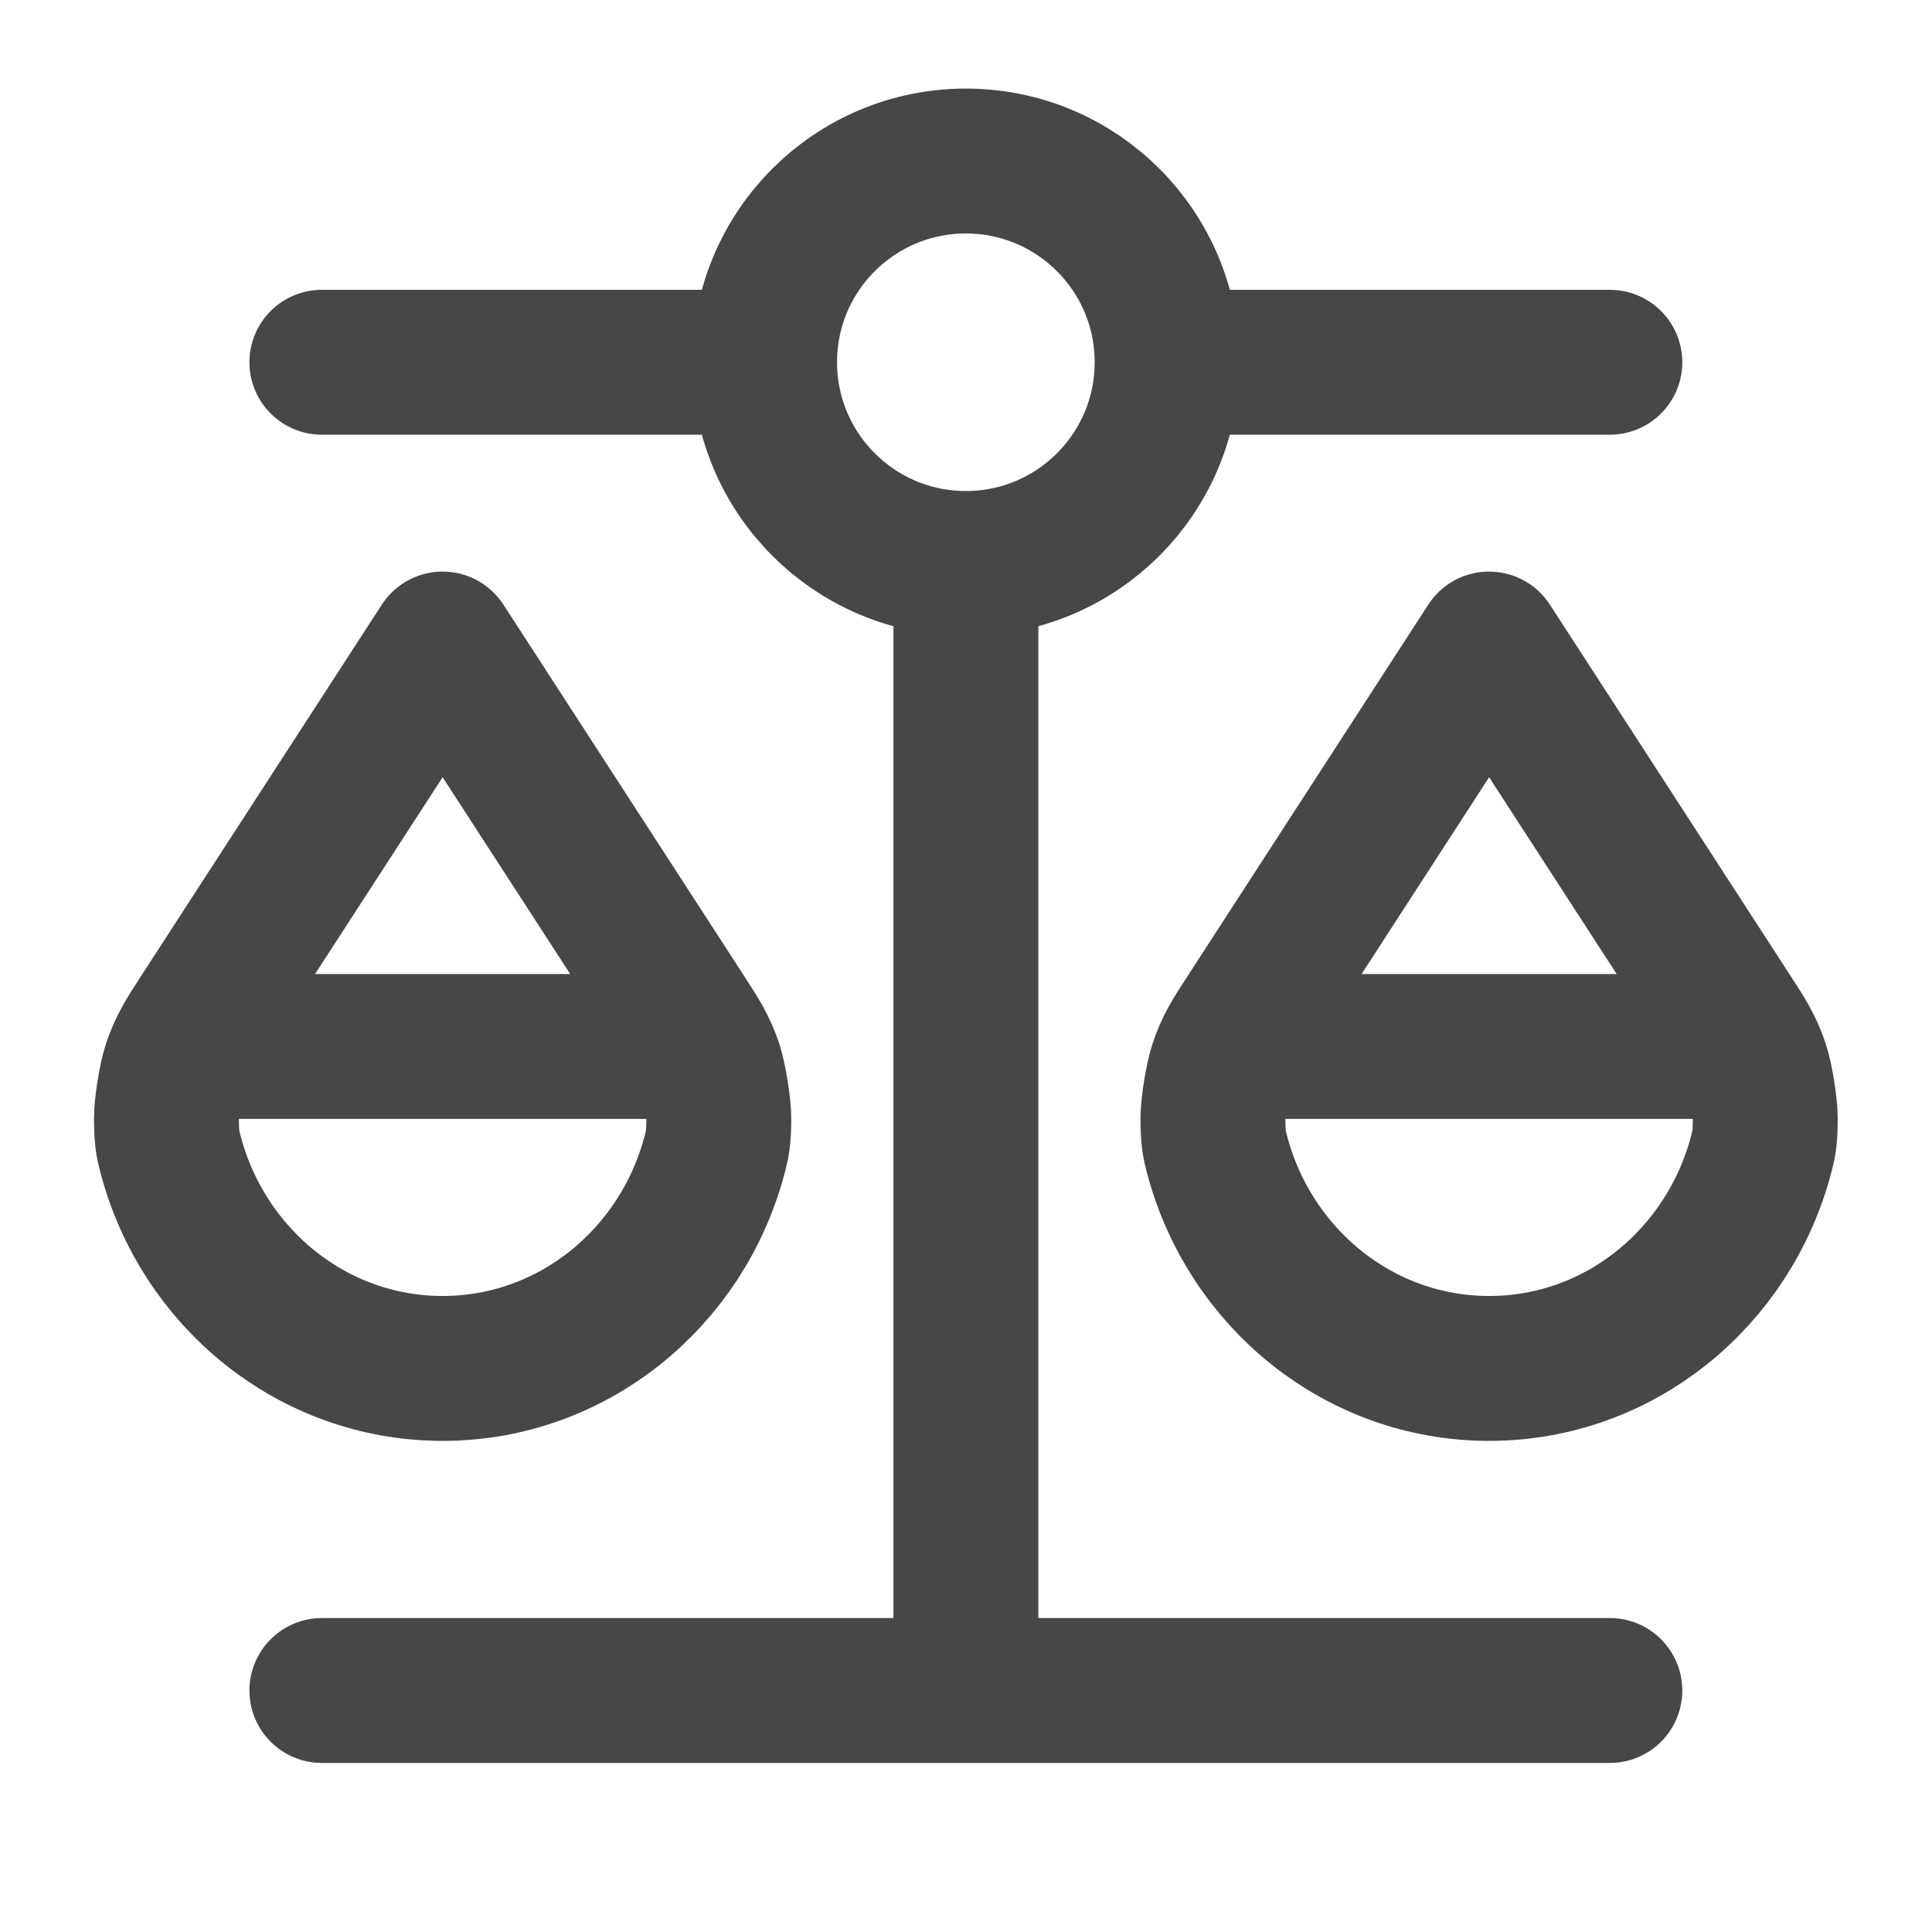 <svg width="20" height="20" viewBox="0 0 20 20" fill="none" xmlns="http://www.w3.org/2000/svg">
<g id="scales-02">
<path id="Icon" d="M2.082 10.833H7.082M12.915 10.833H17.915M9.999 5.833V17.5M9.999 5.833C11.149 5.833 12.082 4.9 12.082 3.75M9.999 5.833C8.848 5.833 7.915 4.9 7.915 3.75M3.332 17.5L16.665 17.5M3.332 3.75L7.915 3.75M7.915 3.75C7.915 2.599 8.848 1.667 9.999 1.667C11.149 1.667 12.082 2.599 12.082 3.75M12.082 3.75L16.665 3.75M7.399 11.947C7.065 13.225 5.93 14.166 4.582 14.166C3.234 14.166 2.099 13.225 1.765 11.947C1.738 11.842 1.724 11.79 1.723 11.581C1.722 11.454 1.769 11.159 1.81 11.037C1.877 10.839 1.95 10.728 2.094 10.505L4.582 6.667L7.07 10.505C7.214 10.728 7.287 10.839 7.354 11.037C7.394 11.159 7.442 11.454 7.441 11.581C7.44 11.79 7.426 11.842 7.399 11.947ZM18.232 11.947C17.898 13.225 16.764 14.166 15.415 14.166C14.067 14.166 12.932 13.225 12.598 11.947C12.571 11.842 12.557 11.79 12.556 11.581C12.555 11.454 12.603 11.159 12.644 11.037C12.71 10.839 12.783 10.728 12.928 10.505L15.415 6.667L17.903 10.505C18.048 10.728 18.12 10.839 18.187 11.037C18.228 11.159 18.275 11.454 18.274 11.581C18.273 11.79 18.26 11.842 18.232 11.947Z" stroke="#474747" stroke-width="1.5" stroke-linecap="round" stroke-linejoin="round"/>
</g>
</svg>
